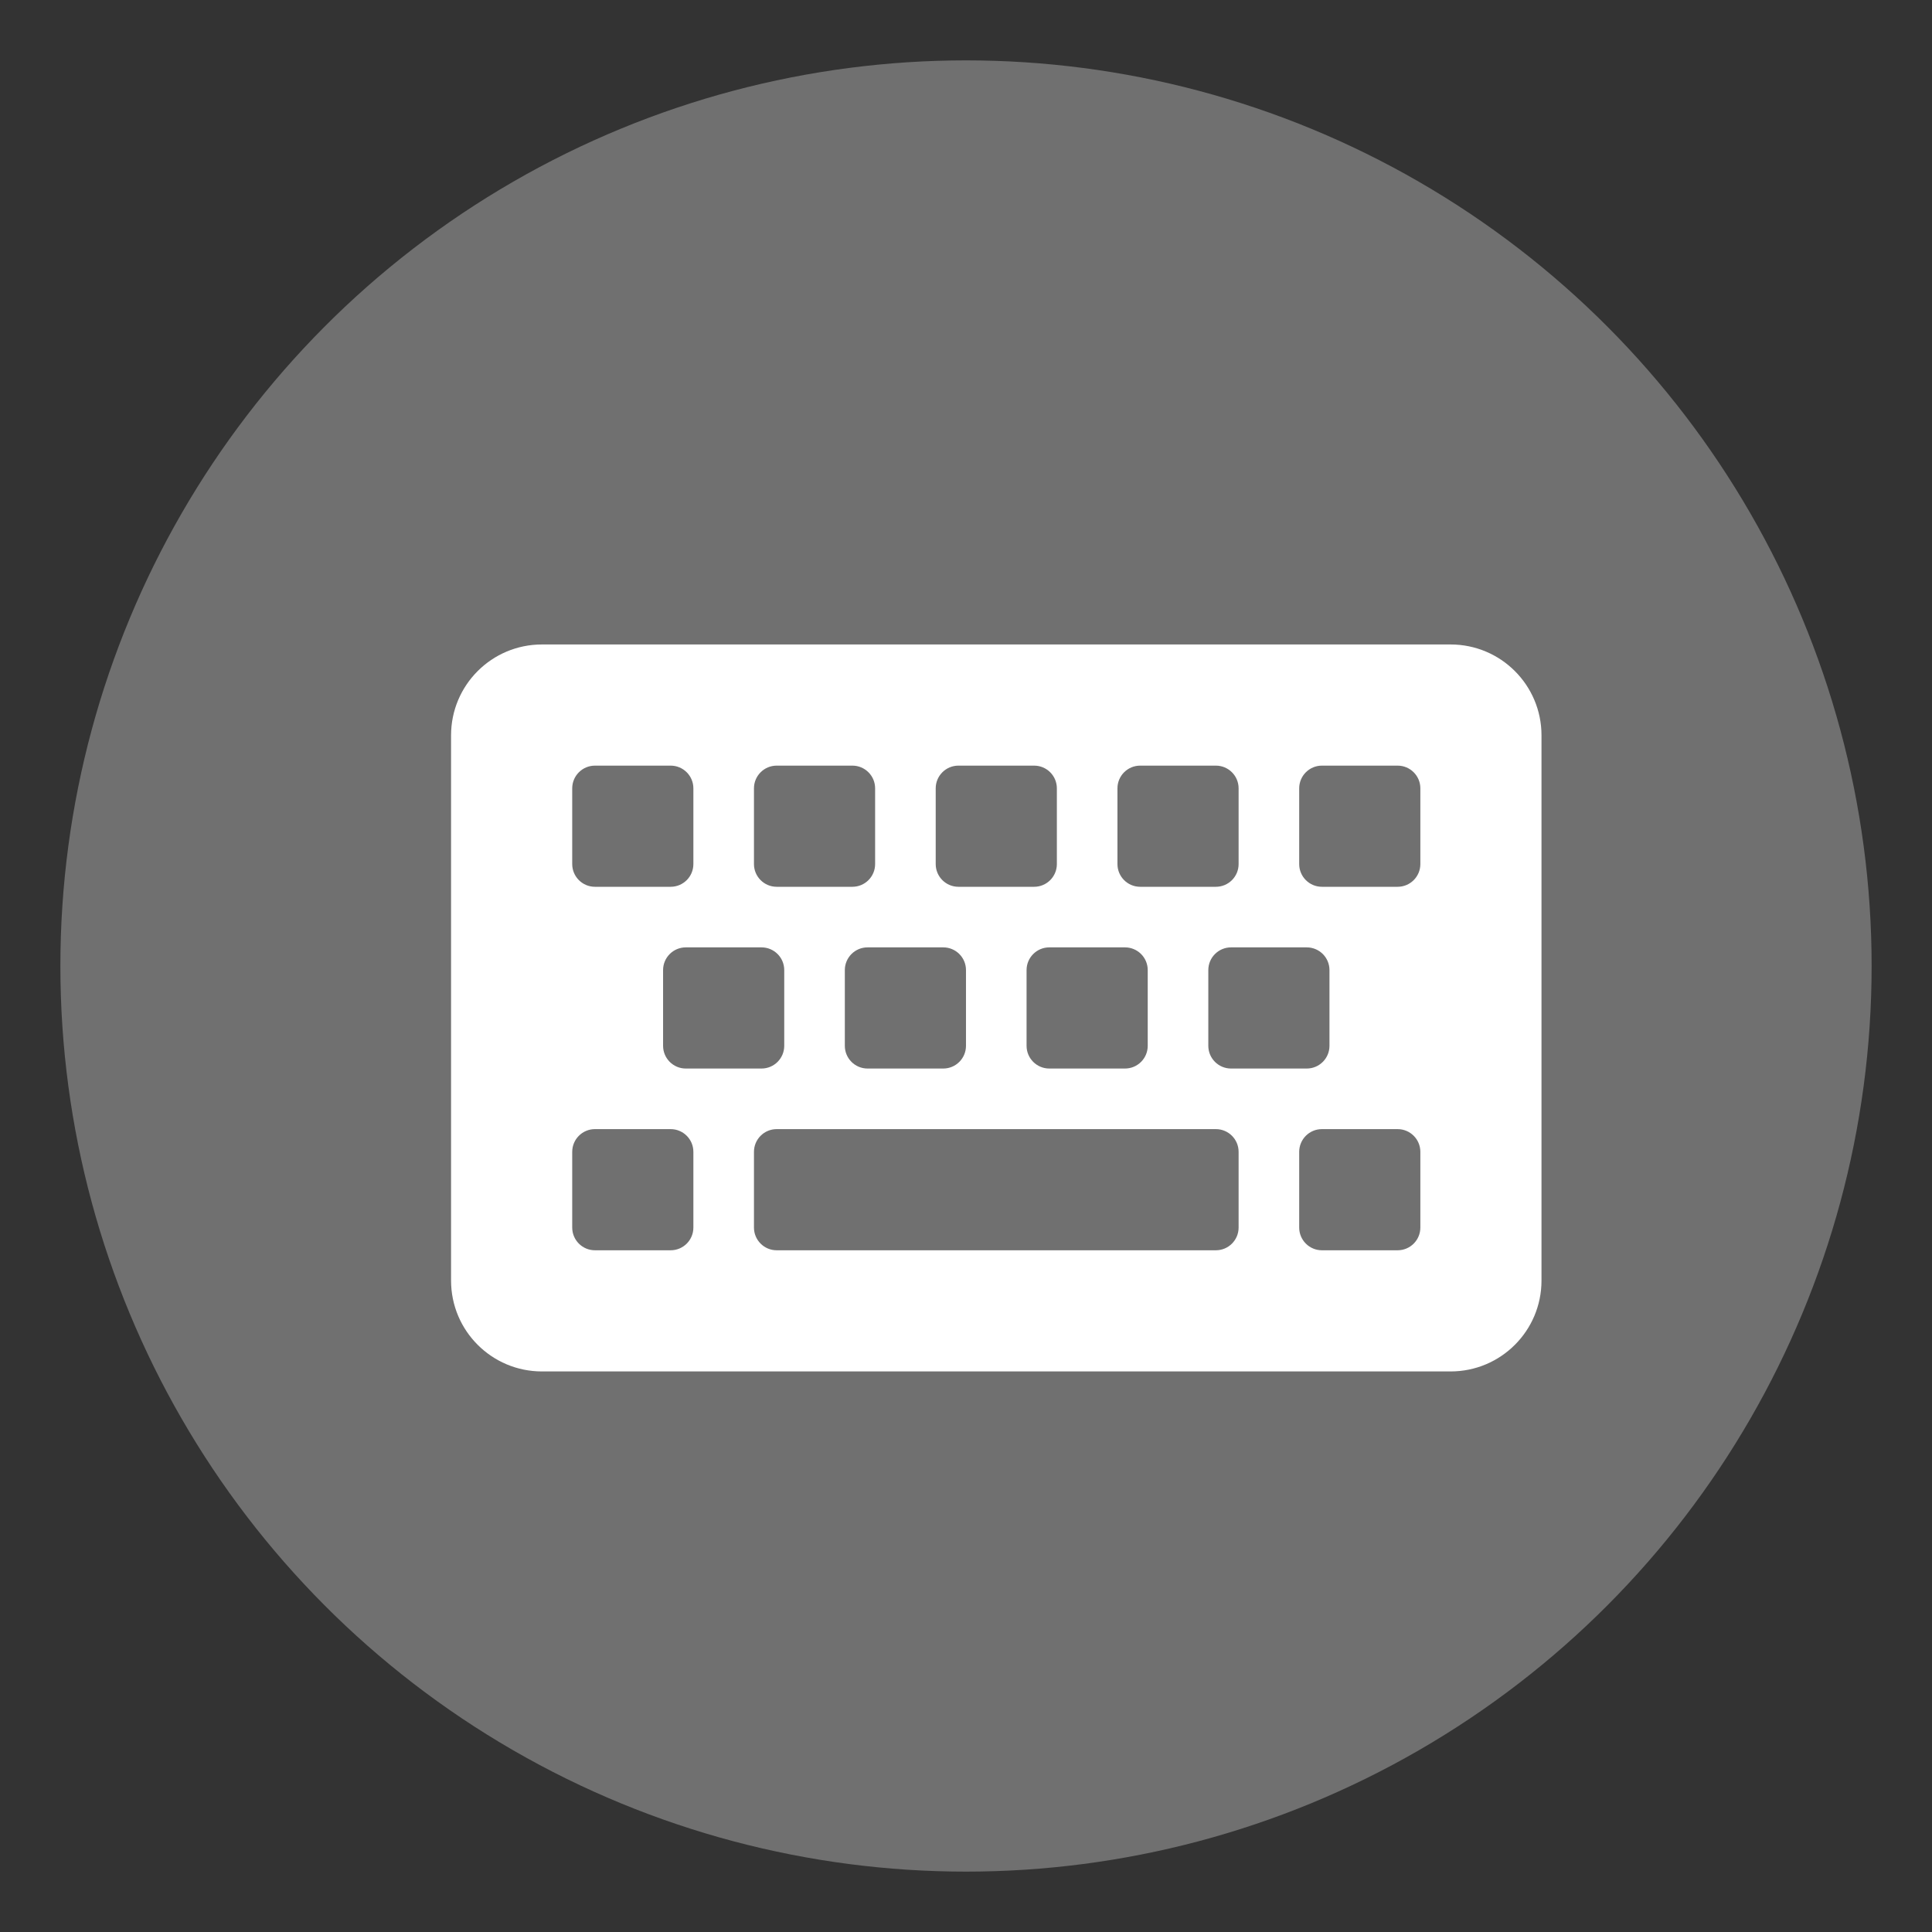 <?xml version="1.0" encoding="UTF-8" standalone="no"?>
<svg
   xmlns:dc="http://purl.org/dc/elements/1.1/"
   xmlns:cc="http://creativecommons.org/ns#"
   xmlns:rdf="http://www.w3.org/1999/02/22-rdf-syntax-ns#"
   xmlns:svg="http://www.w3.org/2000/svg"
   xmlns="http://www.w3.org/2000/svg"
   xmlns:sodipodi="http://sodipodi.sourceforge.net/DTD/sodipodi-0.dtd"
   xmlns:inkscape="http://www.inkscape.org/namespaces/inkscape"
   inkscape:version="1.0rc1 (09960d6, 2020-04-09)"
   sodipodi:docname="keyboard.svg"
   viewBox="0 0 128 128"
   id="svg2"
   height="128"
   width="128"
   version="1.1">
  <rect x="0" y="0" width="128" height="128" fill="#333333" stroke="none"/>
  <sodipodi:namedview
     fit-margin-bottom="0"
     fit-margin-right="0"
     fit-margin-left="0"
     fit-margin-top="0"
     inkscape:current-layer="svg2"
     inkscape:cy="28.987245"
     inkscape:cx="-23.437069"
     inkscape:zoom="2.7110984"
     showgrid="false"
     id="namedview12"
     inkscape:window-height="480"
     inkscape:window-width="640"
     inkscape:pageshadow="2"
     inkscape:pageopacity="0"
     guidetolerance="10"
     gridtolerance="10"
     objecttolerance="10"
     borderopacity="1"
     bordercolor="#666666"
     pagecolor="#ffffff"
     inkscape:document-rotation="0" />
  <defs
     id="defs4">
    <style
       id="current-color-scheme"
       type="text/css">
      .ColorScheme-Text {
        color:#31363b;
      }
      .ColorScheme-Background {
        color:#eff0f1;
      }
      .ColorScheme-Highlight {
        color:#3daee9;
      }
      .ColorScheme-ViewText {
        color:#31363b;
      }
      .ColorScheme-ViewBackground {
        color:#fcfcfc;
      }
      .ColorScheme-ViewHover {
        color:#93cee9;
      }
      .ColorScheme-ViewFocus{
        color:#3daee9;
      }
      .ColorScheme-ButtonText {
        color:#31363b;
      }
      .ColorScheme-ButtonBackground {
        color:#eff0f1;
      }
      .ColorScheme-ButtonHover {
        color:#93cee9;
      }
      .ColorScheme-ButtonFocus{
        color:#3daee9;
      }
      </style>
  </defs>
  <g
     transform="matrix(5.818,0,0,5.818,89.061,99.693)"
     id="keyboard-layout">
    <rect
       style="fill:none;fill-rule:evenodd;stroke:none;stroke-width:1px;stroke-linecap:butt;stroke-linejoin:miter;stroke-opacity:1"
       id="rect4215"
       width="22"
       height="22"
       x="0"
       y="0" />
  </g>
  <g
     id="system-switch-user"
     transform="matrix(4,0,0,4,-328,0)">
    <rect
       y="7.4606987e-14"
       x="82"
       height="32"
       width="32"
       id="rect3192-3"
       style="fill:none;fill-opacity:1;stroke:none;stroke-width:0.6;stroke-linecap:round;stroke-miterlimit:4;stroke-dasharray:none;stroke-opacity:1" />
    <g
       transform="translate(-59.563)"
       id="g1610">
      <circle
         r="15"
         cy="16"
         cx="157.563"
         id="circle1456"
         style="opacity:0.3;fill:#ffffff;fill-opacity:1;stroke-width:2.711;stroke-linecap:round" />
      <g
         id="g1604"
         transform="matrix(0.92,0,0,0.92,-58.011,0.354)" />
    </g>
  </g>
  <path
     style="fill:#ffffff;fill-opacity:1;stroke-width:0.125"
     inkscape:connector-curvature="0"
     d="M 96.108,90.861 H 35.904 c -3.325,0 -6.02,-2.695 -6.02,-6.02 V 48.718 c 0,-3.325 2.695,-6.02 6.02,-6.02 h 60.204 c 3.325,0 6.02,2.695 6.02,6.02 v 36.123 c 0,3.325 -2.695,6.02 -6.02,6.02 z M 45.938,57.247 V 52.23 c 0,-0.831 -0.674,-1.505 -1.505,-1.505 h -5.017 c -0.831,0 -1.505,0.674 -1.505,1.505 v 5.017 c 0,0.831 0.674,1.505 1.505,1.505 h 5.017 c 0.831,0 1.505,-0.674 1.505,-1.505 z m 12.041,0 V 52.23 c 0,-0.831 -0.674,-1.505 -1.505,-1.505 h -5.017 c -0.831,0 -1.505,0.674 -1.505,1.505 v 5.017 c 0,0.831 0.674,1.505 1.505,1.505 h 5.017 c 0.831,0 1.505,-0.674 1.505,-1.505 z m 12.041,0 V 52.23 c 0,-0.831 -0.674,-1.505 -1.505,-1.505 h -5.017 c -0.831,0 -1.505,0.674 -1.505,1.505 v 5.017 c 0,0.831 0.674,1.505 1.505,1.505 h 5.017 c 0.831,0 1.505,-0.674 1.505,-1.505 z m 12.041,0 V 52.23 c 0,-0.831 -0.674,-1.505 -1.505,-1.505 h -5.017 c -0.831,0 -1.505,0.674 -1.505,1.505 v 5.017 c 0,0.831 0.674,1.505 1.505,1.505 h 5.017 c 0.831,0 1.505,-0.674 1.505,-1.505 z m 12.041,0 V 52.23 c 0,-0.831 -0.674,-1.505 -1.505,-1.505 h -5.017 c -0.831,0 -1.505,0.674 -1.505,1.505 v 5.017 c 0,0.831 0.674,1.505 1.505,1.505 h 5.017 c 0.831,0 1.505,-0.674 1.505,-1.505 z M 51.958,69.288 v -5.017 c 0,-0.831 -0.674,-1.505 -1.505,-1.505 h -5.017 c -0.831,0 -1.505,0.674 -1.505,1.505 v 5.017 c 0,0.831 0.674,1.505 1.505,1.505 h 5.017 c 0.831,0 1.505,-0.674 1.505,-1.505 z m 12.041,0 v -5.017 c 0,-0.831 -0.674,-1.505 -1.505,-1.505 h -5.017 c -0.831,0 -1.505,0.674 -1.505,1.505 v 5.017 c 0,0.831 0.674,1.505 1.505,1.505 h 5.017 c 0.831,0 1.505,-0.674 1.505,-1.505 z m 12.041,0 v -5.017 c 0,-0.831 -0.674,-1.505 -1.505,-1.505 h -5.017 c -0.831,0 -1.505,0.674 -1.505,1.505 v 5.017 c 0,0.831 0.674,1.505 1.505,1.505 h 5.017 c 0.831,0 1.505,-0.674 1.505,-1.505 z m 12.041,0 v -5.017 c 0,-0.831 -0.674,-1.505 -1.505,-1.505 h -5.017 c -0.831,0 -1.505,0.674 -1.505,1.505 v 5.017 c 0,0.831 0.674,1.505 1.505,1.505 h 5.017 c 0.831,0 1.505,-0.674 1.505,-1.505 z M 45.938,81.329 v -5.017 c 0,-0.831 -0.674,-1.505 -1.505,-1.505 h -5.017 c -0.831,0 -1.505,0.674 -1.505,1.505 v 5.017 c 0,0.831 0.674,1.505 1.505,1.505 h 5.017 c 0.831,0 1.505,-0.674 1.505,-1.505 z m 36.123,0 v -5.017 c 0,-0.831 -0.674,-1.505 -1.505,-1.505 H 51.457 c -0.831,0 -1.505,0.674 -1.505,1.505 v 5.017 c 0,0.831 0.674,1.505 1.505,1.505 h 29.099 c 0.831,0 1.505,-0.674 1.505,-1.505 z m 12.041,0 v -5.017 c 0,-0.831 -0.674,-1.505 -1.505,-1.505 h -5.017 c -0.831,0 -1.505,0.674 -1.505,1.505 v 5.017 c 0,0.831 0.674,1.505 1.505,1.505 h 5.017 c 0.831,0 1.505,-0.674 1.505,-1.505 z"
     class=""
     id="path2" />
</svg>
